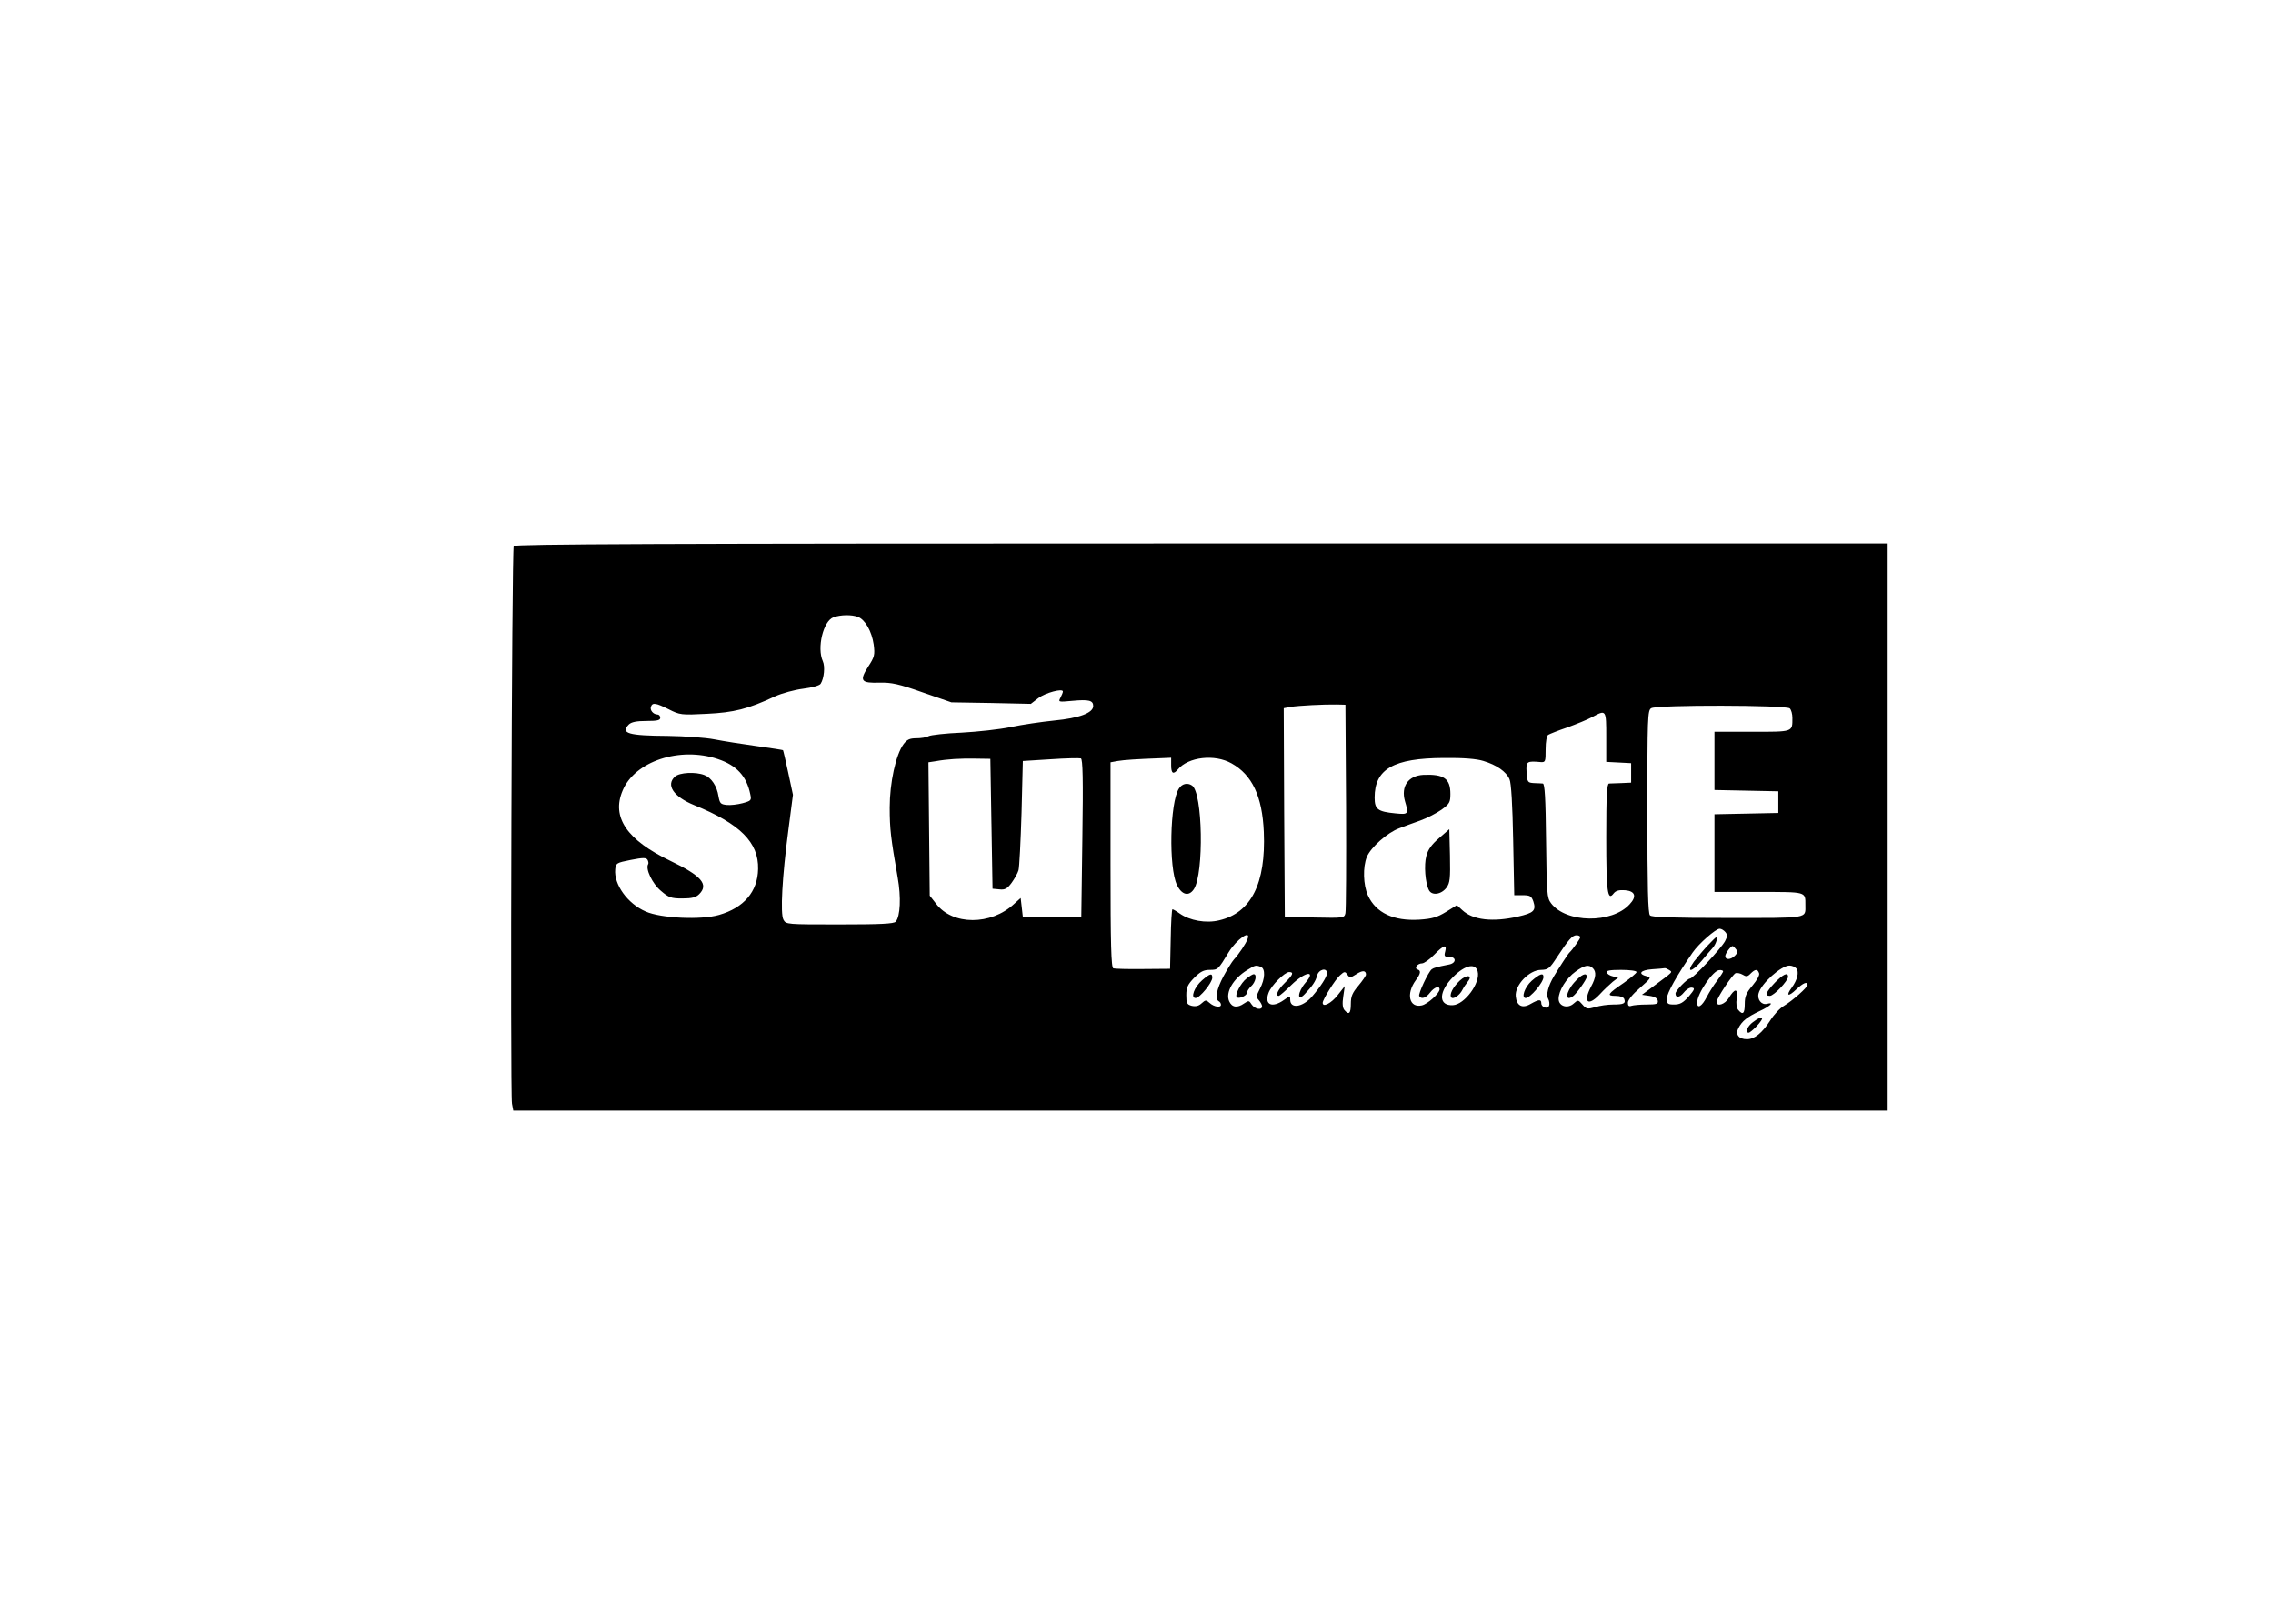 <?xml version="1.0" standalone="no"?>
<!DOCTYPE svg PUBLIC "-//W3C//DTD SVG 20010904//EN"
 "http://www.w3.org/TR/2001/REC-SVG-20010904/DTD/svg10.dtd">
<svg version="1.0" xmlns="http://www.w3.org/2000/svg"
 width="1050pt" height="750pt" viewBox="0 0 1050 750"
 preserveAspectRatio="xMidYMid meet">

<g transform="translate(0,750) scale(0.1,-0.1)"
fill="#000000" stroke="none">
<path d="M2373 4978 c-9 -15 -17 -2526 -8 -2576 l6 -32 3174 0 3175 0 0 1310
0 1310 -3169 0 c-2525 0 -3171 -3 -3178 -12z m1590 -327 c34 -13 64 -67 73
-128 6 -48 4 -57 -26 -103 -41 -65 -33 -76 55 -73 53 1 87 -6 197 -45 l133
-46 183 -3 184 -4 35 27 c32 24 113 46 113 30 0 -4 -5 -17 -11 -28 -11 -21
-10 -21 55 -15 76 7 96 2 96 -24 0 -32 -65 -56 -180 -67 -58 -6 -148 -19 -200
-30 -52 -11 -155 -22 -228 -26 -74 -3 -142 -11 -152 -16 -10 -6 -36 -10 -57
-10 -31 0 -43 -6 -59 -27 -36 -49 -64 -179 -64 -293 0 -100 5 -140 37 -324 16
-90 12 -178 -9 -203 -8 -10 -70 -13 -259 -13 -246 0 -248 0 -260 22 -15 28 -6
197 23 415 l21 162 -22 103 c-12 56 -23 103 -24 103 -1 1 -56 10 -122 19 -66
9 -154 23 -195 31 -41 8 -138 15 -215 16 -183 1 -220 12 -180 53 12 11 35 16
81 16 50 0 64 3 64 15 0 8 -6 15 -13 15 -19 0 -36 20 -30 36 7 20 22 18 82
-12 51 -26 58 -27 175 -21 126 6 191 22 317 81 31 14 89 30 129 35 41 5 77 15
81 23 16 25 21 80 10 104 -28 62 2 186 49 203 33 12 83 13 113 2z m2255 -876
c1 -258 0 -480 -3 -493 -5 -22 -7 -23 -143 -20 l-137 3 -3 482 -2 482 32 6
c37 6 153 12 213 11 l40 -1 3 -470z m2050 453 c7 -7 12 -26 12 -44 0 -66 5
-64 -186 -64 l-174 0 0 -135 0 -134 148 -3 147 -3 0 -50 0 -50 -147 -3 -148
-3 0 -179 0 -180 204 0 c223 0 216 2 216 -60 0 -64 21 -60 -359 -60 -257 0
-350 3 -359 12 -9 9 -12 129 -12 480 0 434 1 468 18 477 26 16 624 15 640 -1z
m-848 -133 l0 -114 58 -3 57 -3 0 -45 0 -45 -45 -2 c-25 -1 -51 -2 -57 -2 -10
-1 -13 -57 -13 -248 0 -253 6 -297 34 -260 10 13 25 17 53 15 47 -4 55 -29 21
-65 -82 -90 -294 -87 -363 5 -19 25 -20 45 -23 290 -2 195 -6 262 -15 263 -7
0 -25 2 -42 2 -28 2 -30 4 -33 50 -3 50 0 53 66 47 21 -1 22 2 22 59 0 36 5
63 12 67 7 4 46 20 88 34 41 15 93 36 115 48 65 35 65 35 65 -93z m-4104 -101
c87 -29 133 -79 150 -163 6 -28 4 -30 -36 -41 -23 -6 -56 -10 -73 -8 -28 3
-32 7 -38 40 -7 47 -33 86 -65 98 -41 16 -115 12 -136 -7 -43 -39 -7 -93 89
-132 212 -86 298 -172 295 -295 -2 -105 -66 -179 -180 -212 -82 -24 -269 -16
-340 16 -83 36 -147 125 -140 195 3 28 6 30 72 43 56 11 70 11 77 1 4 -7 6
-17 3 -21 -13 -21 19 -89 58 -122 37 -32 48 -36 100 -36 45 0 63 5 78 20 45
45 10 85 -134 154 -200 96 -272 201 -220 324 56 136 265 205 440 146z m1264
-299 l5 -300 32 -3 c25 -3 36 3 56 30 13 18 28 44 32 58 4 14 10 133 14 265
l6 240 128 8 c71 5 134 6 140 4 9 -3 11 -96 7 -368 l-5 -364 -135 0 -135 0 -5
44 -5 43 -30 -27 c-107 -100 -285 -100 -361 1 l-29 37 -3 308 -3 308 33 5 c56
10 110 13 183 12 l70 -1 5 -300z m830 270 c0 -38 10 -44 31 -19 48 58 170 72
248 28 95 -53 142 -152 149 -317 10 -238 -59 -374 -206 -408 -61 -15 -136 -1
-182 31 -15 11 -31 20 -34 20 -3 0 -7 -62 -8 -137 l-3 -138 -125 -1 c-69 -1
-131 1 -137 3 -10 4 -13 109 -13 479 l0 473 33 6 c30 5 89 9 200 13 l47 2 0
-35z m1443 20 c60 -18 105 -49 120 -84 8 -16 14 -119 17 -281 l5 -255 39 0
c34 0 40 -4 49 -28 14 -43 3 -54 -72 -71 -115 -26 -207 -16 -256 30 l-25 23
-50 -31 c-41 -25 -64 -32 -124 -36 -118 -7 -200 31 -237 112 -22 49 -24 131
-5 178 19 45 95 112 149 132 23 9 67 25 98 36 31 11 75 34 98 50 37 27 41 34
41 73 0 71 -30 92 -125 88 -70 -4 -104 -53 -85 -121 18 -61 16 -63 -44 -57
-82 8 -96 19 -96 73 0 132 87 182 320 183 91 1 151 -4 183 -14z m1117 -790
c11 -13 10 -21 -1 -42 -18 -34 -148 -173 -162 -173 -12 0 -67 -56 -67 -69 0
-22 20 -19 39 5 11 14 28 24 37 22 15 -2 12 -9 -15 -41 -26 -29 -40 -37 -67
-37 -30 0 -34 3 -34 28 0 24 47 108 119 212 29 42 107 110 125 110 8 0 19 -7
26 -15z m-2207 -32 c-7 -21 -40 -70 -63 -95 -9 -10 -30 -44 -48 -77 -32 -60
-41 -105 -22 -116 6 -3 10 -10 10 -16 0 -15 -32 -10 -52 8 -17 15 -19 15 -38
-2 -13 -12 -27 -15 -45 -11 -22 6 -25 12 -25 49 0 35 6 49 36 80 29 29 44 37
73 37 37 0 38 1 87 82 36 59 104 106 87 61z m1537 8 c0 -7 -35 -57 -50 -71 -6
-5 -48 -70 -72 -110 -26 -44 -37 -85 -26 -104 5 -9 7 -24 4 -31 -6 -18 -36 -8
-36 11 0 19 -12 18 -49 -3 -39 -23 -65 -9 -69 35 -5 51 62 122 117 122 33 1
39 6 73 58 54 82 71 102 91 102 9 0 17 -4 17 -9z m-624 -66 c-6 -22 -3 -25 19
-25 33 0 33 -28 0 -35 -60 -12 -71 -15 -81 -22 -16 -12 -64 -115 -58 -124 10
-16 31 -9 50 16 19 25 44 34 44 15 0 -18 -55 -68 -82 -74 -58 -13 -74 53 -28
116 23 31 25 45 8 50 -17 6 0 28 21 28 9 0 35 18 56 40 45 46 60 50 51 15z
m1343 11 c9 -11 8 -18 -4 -30 -20 -20 -45 -21 -45 -2 0 12 25 46 34 46 2 0 9
-6 15 -14z m-2195 -82 c22 -8 20 -56 -4 -101 -17 -33 -18 -39 -5 -53 8 -9 15
-22 15 -28 0 -20 -34 -13 -48 8 -12 19 -14 19 -35 5 -31 -22 -56 -19 -69 10
-18 41 18 104 83 144 37 23 40 24 63 15z m1002 -21 c14 -53 -61 -154 -115
-156 -62 -3 -67 53 -10 118 57 64 114 82 125 38z m532 15 c17 -17 15 -43 -8
-85 -38 -72 -15 -94 39 -37 20 22 48 48 61 59 l25 19 -24 6 c-14 3 -26 11 -29
18 -3 9 16 12 67 12 39 0 71 -4 71 -10 0 -5 -27 -27 -59 -50 -75 -51 -81 -60
-38 -60 21 0 37 -6 40 -14 8 -21 -2 -26 -51 -26 -25 0 -62 -5 -83 -12 -36 -10
-41 -9 -59 12 -19 22 -21 22 -40 5 -28 -26 -70 -13 -70 21 0 38 35 95 78 126
41 30 62 34 80 16z m940 -1 c14 -16 5 -54 -21 -89 -29 -39 -16 -44 21 -8 32
30 52 38 52 21 0 -12 -69 -73 -109 -97 -18 -10 -46 -40 -63 -67 -38 -59 -73
-87 -108 -87 -38 0 -55 22 -39 52 17 32 39 50 98 78 50 23 69 43 33 33 -25 -6
-46 21 -38 49 12 45 103 127 142 128 12 0 26 -6 32 -13z m-588 -7 c17 -12 23
-5 -75 -78 l-50 -37 35 -5 c23 -3 36 -11 38 -22 3 -15 -5 -18 -51 -18 -31 0
-62 -3 -71 -6 -11 -4 -16 0 -16 14 0 13 22 40 56 69 50 44 53 48 33 53 -45 11
-32 29 23 33 29 2 55 4 58 5 3 1 12 -3 20 -8z m-1580 -15 c0 -17 -30 -63 -70
-109 -43 -49 -100 -57 -100 -14 0 19 -1 19 -29 -1 -55 -39 -92 -22 -71 33 12
34 75 96 95 96 23 0 18 -13 -20 -50 -32 -31 -46 -61 -27 -60 4 1 30 23 57 50
63 62 118 71 65 10 -36 -42 -40 -91 -3 -52 36 38 50 59 57 85 7 30 46 39 46
12z m180 -7 c0 -5 -16 -28 -35 -51 -28 -33 -35 -49 -35 -84 0 -45 -9 -53 -30
-28 -8 10 -10 30 -5 62 l7 48 -33 -42 c-29 -37 -69 -58 -69 -35 0 15 58 108
80 127 20 18 23 19 34 3 11 -16 14 -15 41 2 29 19 45 18 45 -2z m1650 15 c0
-3 -12 -22 -27 -42 -16 -20 -37 -54 -48 -75 -23 -45 -45 -58 -45 -27 0 41 74
150 103 150 9 1 17 -2 17 -6z m166 -8 c4 -8 -9 -32 -30 -57 -29 -34 -36 -50
-36 -85 0 -45 -9 -53 -30 -28 -8 9 -11 30 -7 54 6 47 -9 47 -37 1 -17 -29 -56
-42 -56 -18 0 17 73 127 88 133 7 2 22 -1 32 -7 16 -10 23 -10 37 5 21 21 32
22 39 2z"/>
<path d="M5446 3858 c-42 -64 -48 -367 -9 -446 22 -46 55 -54 78 -19 47 72 41
448 -9 479 -21 14 -46 8 -60 -14z"/>
<path d="M6648 3629 c-34 -29 -51 -52 -59 -82 -12 -43 -5 -127 12 -159 14 -26
57 -20 81 12 16 22 18 41 16 148 l-3 122 -47 -41z"/>
<path d="M7889 3133 c-20 -21 -48 -55 -64 -75 -38 -53 -10 -50 35 3 19 23 43
51 53 62 14 17 24 47 14 47 -2 0 -19 -17 -38 -37z"/>
<path d="M5553 2972 c-36 -31 -55 -82 -30 -82 19 0 77 71 77 94 0 22 -10 20
-47 -12z"/>
<path d="M7075 2969 c-32 -29 -49 -79 -27 -79 21 0 82 72 82 97 0 21 -17 15
-55 -18z"/>
<path d="M5758 2980 c-26 -20 -55 -76 -45 -86 9 -10 47 7 47 20 0 7 9 21 20
31 20 18 28 55 11 55 -4 0 -20 -9 -33 -20z"/>
<path d="M6743 2970 c-32 -30 -50 -66 -38 -78 9 -9 38 11 50 35 6 12 17 28 24
37 27 32 -3 37 -36 6z"/>
<path d="M7273 2963 c-41 -46 -45 -92 -7 -65 17 12 64 78 64 90 0 22 -25 11
-57 -25z"/>
<path d="M8198 2960 c-41 -44 -47 -60 -22 -60 18 0 83 68 84 88 0 23 -23 12
-62 -28z"/>
<path d="M8098 2779 c-26 -19 -38 -49 -20 -49 5 0 20 13 35 28 43 45 33 57
-15 21z"/>
</g>
</svg>
